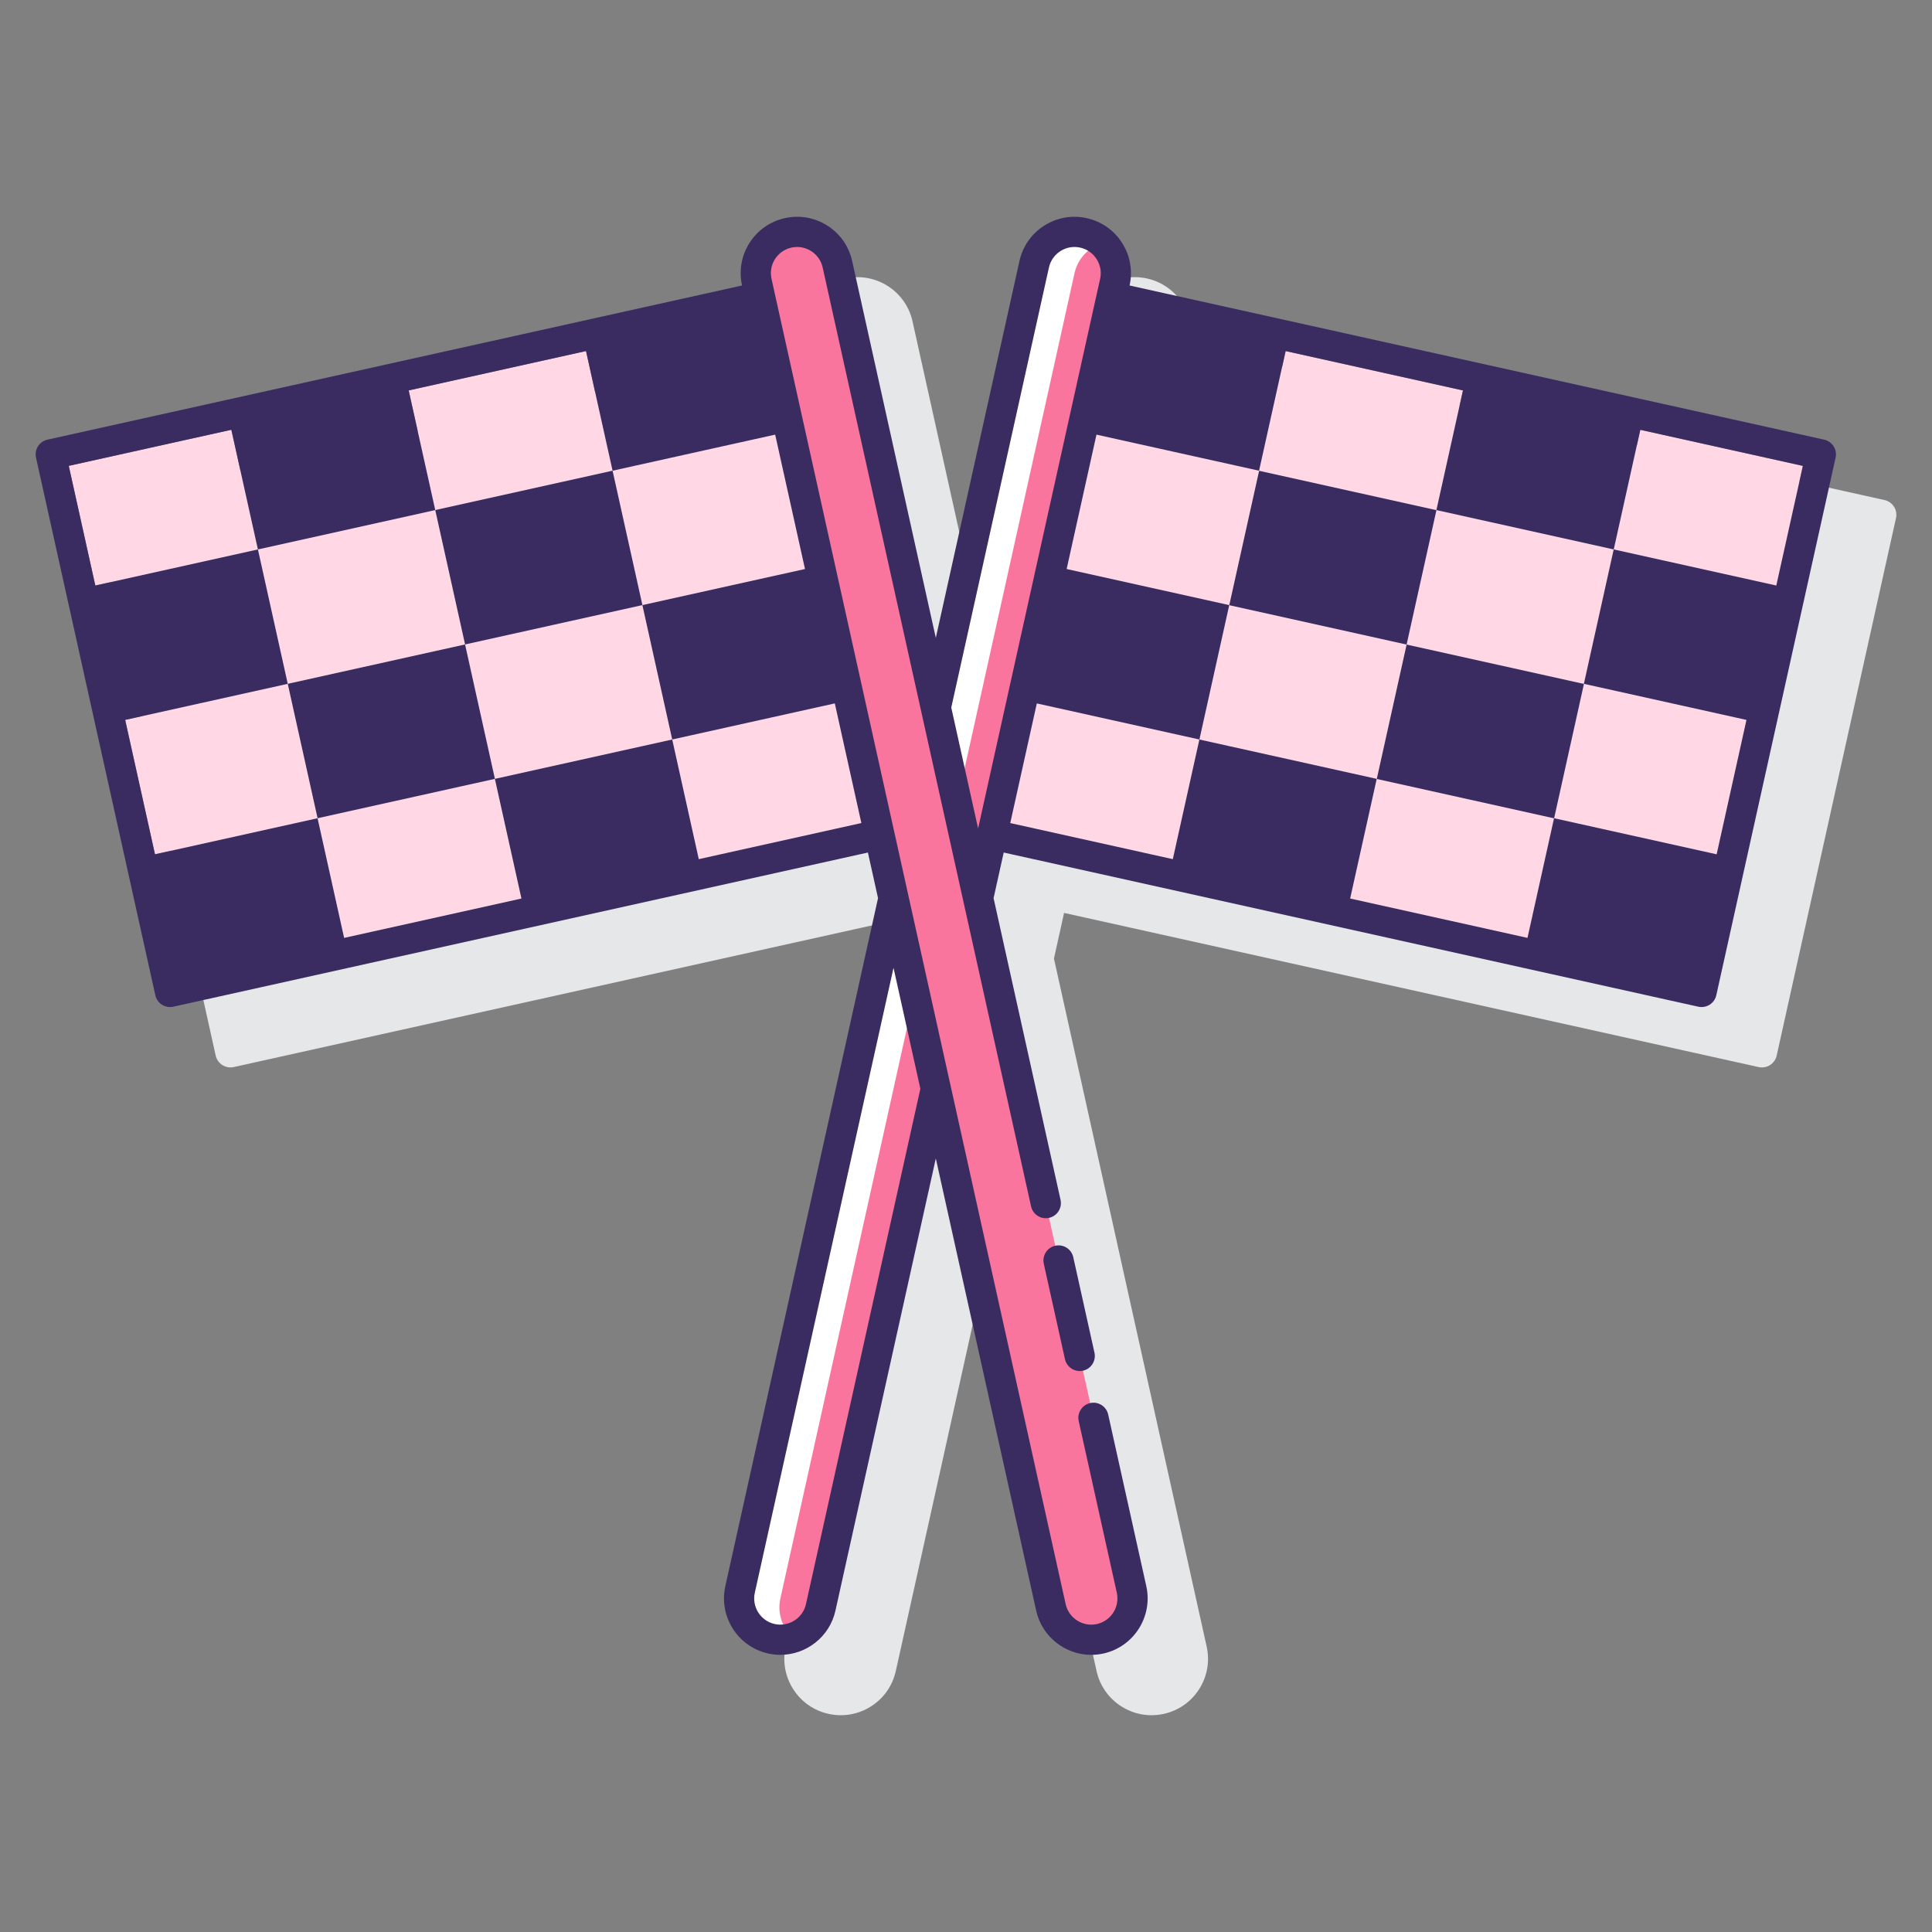 <svg xmlns="http://www.w3.org/2000/svg"  viewBox="0 0 128 128" width="64px" height="64px"><rect x="0" y="0" width="128" height="128" fill="#808080" stroke="none"/><path fill="#e6e7e8" d="M125.481,33.568c-0.143-0.224-0.368-0.382-0.627-0.439L78.836,22.915l0.001-0.006 c0.445-2.011-0.827-4.01-2.838-4.457c-2.012-0.448-4.01,0.828-4.458,2.837l-5.542,24.971L60.457,21.29 c-0.445-2.01-2.439-3.286-4.457-2.838c-0.975,0.216-1.807,0.799-2.342,1.641c-0.536,0.842-0.712,1.842-0.496,2.816l0.001,0.006 L7.145,33.129c-0.259,0.057-0.484,0.215-0.627,0.439s-0.19,0.495-0.133,0.754l7.905,35.615c0.104,0.466,0.517,0.783,0.976,0.783 c0.072,0,0.145-0.007,0.218-0.024l46.017-10.214l0.671,3.021l-10.119,45.589c-0.216,0.974-0.039,1.974,0.497,2.816 s1.368,1.424,2.342,1.64c0.272,0.061,0.545,0.09,0.817,0.09c0.702,0,1.392-0.199,1.999-0.586c0.842-0.536,1.424-1.368,1.641-2.342 L66,80.748l6.65,29.962c0.217,0.975,0.799,1.806,1.641,2.342c0.607,0.387,1.297,0.586,1.999,0.586c0.271,0,0.546-0.03,0.817-0.09 c0.974-0.216,1.806-0.798,2.342-1.641c0.536-0.841,0.712-1.841,0.496-2.816L69.827,63.506l0.671-3.023l46.017,10.214 c0.073,0.017,0.146,0.024,0.218,0.024c0.458,0,0.872-0.317,0.976-0.783l7.905-35.615C125.672,34.063,125.624,33.791,125.481,33.568 z"/><path fill="#fa759e" d="M59.197,59.505l-10.166,45.803c-0.327,1.475,0.603,2.937,2.078,3.264c1.475,0.327,2.937-0.603,3.264-2.078 L62,72.132L59.197,59.505z"/><path fill="#fa759e" d="M64.802,59.505l9.059-40.813c0.327-1.475-0.603-2.937-2.078-3.264c-1.475-0.327-2.937,0.603-3.264,2.078 L62,46.877L64.802,59.505z"/><path fill="#fff" d="M63.401,53.191l7.789-35.092c0.219-0.986,0.948-1.718,1.846-2.004c-0.343-0.317-0.764-0.558-1.253-0.667 c-1.475-0.327-2.937,0.603-3.264,2.078L62,46.877L63.401,53.191z"/><path fill="#fff" d="M51.702,105.901l8.896-40.083l-1.401-6.314l-10.166,45.803c-0.327,1.475,0.603,2.937,2.078,3.264 c0.489,0.109,0.973,0.068,1.418-0.074C51.834,107.859,51.483,106.887,51.702,105.901z"/><g><rect width="8.121" height="12.034" x="86.109" y="22.508" fill="#ffd7e5" transform="rotate(-77.484 90.174 28.526)"/><rect width="8.12" height="11.034" x="109.118" y="28.116" fill="#ffd7e5" transform="rotate(-77.484 113.183 33.633)"/><rect width="9.121" height="11.034" x="72.481" y="28.925" fill="#ffd7e5" transform="rotate(-77.484 77.046 34.443)"/><rect width="9.121" height="12.034" x="95.49" y="33.532" fill="#ffd7e5" transform="rotate(-77.484 100.055 39.55)"/><g><rect width="9.121" height="12.034" x="81.765" y="39.828" fill="#ffd7e5" transform="rotate(-77.484 86.33 45.847)"/><rect width="9.121" height="11.034" x="104.774" y="45.435" fill="#ffd7e5" transform="rotate(-77.484 109.34 50.953)"/></g><g><polygon fill="#ffd7e5" points="68.479,47.557 66.932,54.53 77.703,56.921 79.463,48.993 68.691,46.602"/><rect width="8.12" height="12.034" x="92.146" y="50.851" fill="#ffd7e5" transform="rotate(-77.484 96.21 56.87)"/></g></g><g><path fill="#fa759e" d="M72.89,108.572L72.89,108.572c1.475-0.327,2.406-1.789,2.078-3.264L55.481,17.506 c-0.327-1.475-1.789-2.406-3.264-2.078l0,0c-1.475,0.327-2.406,1.789-2.078,3.264l19.488,87.802 C69.954,107.969,71.415,108.9,72.89,108.572z"/><rect width="12.034" height="8.121" x="27.813" y="24.465" fill="#ffd7e5" transform="rotate(-12.516 33.828 28.524)"/><rect width="11.034" height="8.12" x="5.304" y="29.572" fill="#ffd7e5" transform="rotate(-12.516 10.82 33.63)"/><rect width="11.034" height="9.121" x="41.441" y="29.882" fill="#ffd7e5" transform="rotate(-12.51 46.97 34.449)"/><rect width="12.034" height="9.121" x="17.932" y="34.989" fill="#ffd7e5" transform="rotate(-12.516 23.947 39.546)"/><rect width="12.034" height="9.121" x="31.657" y="41.285" fill="#ffd7e5" transform="rotate(-12.516 37.67 45.842)"/><rect width="11.034" height="9.121" x="9.149" y="46.392" fill="#ffd7e5" transform="rotate(-12.516 14.663 50.946)"/><g><rect width="11.034" height="8.12" x="45.285" y="47.701" fill="#ffd7e5" transform="rotate(-12.516 50.79 51.752)"/><rect width="12.034" height="8.121" x="21.776" y="52.808" fill="#ffd7e5" transform="rotate(-12.516 27.792 56.866)"/></g><g><rect width="9.121" height="12.034" x="83.741" y="30.924" fill="#3a2c60" transform="rotate(-77.484 88.307 36.942)"/><rect width="9.121" height="12.034" x="93.513" y="42.436" fill="#3a2c60" transform="rotate(-77.484 98.08 48.454)"/><path fill="#3a2c60" d="M120.854,29.128L74.837,18.915l0.001-0.006c0.216-0.974,0.039-1.974-0.497-2.816 c-0.536-0.842-1.368-1.424-2.342-1.64c-0.972-0.217-1.974-0.041-2.816,0.496c-0.842,0.536-1.424,1.368-1.641,2.342L62,42.261 L56.457,17.29c-0.217-0.975-0.799-1.806-1.641-2.342c-0.843-0.537-1.844-0.713-2.816-0.496 c-0.975,0.216-1.806,0.798-2.342,1.64c-0.536,0.842-0.713,1.842-0.496,2.816l0.001,0.006L3.146,29.128 c-0.259,0.057-0.484,0.215-0.627,0.439s-0.19,0.495-0.133,0.754l7.905,35.616c0.058,0.259,0.216,0.484,0.439,0.627 c0.162,0.103,0.349,0.156,0.537,0.156c0.072,0,0.145-0.008,0.217-0.024l46.017-10.214l0.671,3.022l-10.118,45.587 c-0.445,2.011,0.827,4.01,2.838,4.457c0.271,0.061,0.543,0.089,0.811,0.089c1.712,0,3.26-1.187,3.647-2.927L62,76.75 l6.65,29.962c0.388,1.739,1.936,2.926,3.647,2.926c0.268,0,0.539-0.029,0.811-0.089c2.011-0.447,3.283-2.446,2.838-4.457 L73.42,93.716c-0.119-0.54-0.656-0.88-1.193-0.759c-0.539,0.12-0.879,0.654-0.76,1.193l2.525,11.375 c0.207,0.935-0.384,1.864-1.318,2.072c-0.936,0.203-1.863-0.385-2.071-1.319L51.115,18.475 c-0.101-0.452-0.02-0.917,0.229-1.308s0.636-0.662,1.089-0.762c0.449-0.1,0.916-0.02,1.309,0.23 c0.391,0.249,0.662,0.636,0.762,1.088l13.807,62.204c0.119,0.54,0.655,0.881,1.193,0.759c0.539-0.12,0.879-0.654,0.76-1.193 l-4.437-19.988l0.671-3.023l46.018,10.214c0.072,0.016,0.145,0.024,0.217,0.024c0.188,0,0.375-0.054,0.537-0.156 c0.224-0.143,0.382-0.368,0.439-0.627l7.904-35.616C121.733,29.782,121.393,29.248,120.854,29.128z M46.296,56.921l-1.76-7.927 l-11.749,2.608l1.76,7.928l-11.748,2.608l-1.76-7.928L10.268,56.6l-1.976-8.904l10.772-2.391l-1.976-8.904L6.315,38.792 l-1.76-7.927l10.772-2.391l1.76,7.928l11.749-2.608l-1.76-7.928l11.749-2.608l1.76,7.928l10.772-2.391l1.976,8.904 L42.56,40.089l1.976,8.904l10.772-2.391l1.759,7.927L46.296,56.921z M53.397,106.277c-0.208,0.934-1.14,1.522-2.071,1.319 c-0.935-0.208-1.525-1.137-1.318-2.071l9.19-41.404l1.778,8.012L53.397,106.277z M69.495,17.723 c0.1-0.452,0.371-0.839,0.762-1.088c0.392-0.25,0.859-0.33,1.309-0.23c0.453,0.101,0.84,0.371,1.089,0.763 c0.249,0.391,0.331,0.855,0.23,1.308l-0.217,0.978c0,0.001-0.001,0.002-0.002,0.004l-6.649,29.958l-1.215,5.474l-1.778-8.012 L69.495,17.723z M117.684,38.792l-10.772-2.391l-1.976,8.904l10.772,2.391l-1.976,8.904l-10.772-2.391l-1.76,7.928 l-11.749-2.608l1.76-7.927l-11.749-2.608l-1.76,7.927L66.932,54.53l1.548-6.973l0.212-0.954l10.772,2.391l1.976-8.904 l-10.772-2.391l1.976-8.904l10.772,2.391l1.76-7.928l11.749,2.608l-1.76,7.928l11.749,2.608l1.76-7.928l10.771,2.391 L117.684,38.792z"/><path fill="#3a2c60" d="M69.913,82.533c-0.539,0.12-0.879,0.654-0.76,1.193l1.404,6.327c0.104,0.466,0.517,0.783,0.976,0.783 c0.072,0,0.145-0.008,0.218-0.024c0.539-0.12,0.879-0.654,0.76-1.193l-1.404-6.327C70.987,82.752,70.452,82.413,69.913,82.533z"/><rect width="12.034" height="9.121" x="29.681" y="32.381" fill="#3a2c60" transform="rotate(-12.516 35.693 36.938)"/><rect width="12.034" height="9.121" x="19.908" y="43.893" fill="#3a2c60" transform="rotate(-12.516 25.922 48.447)"/></g></g></svg>